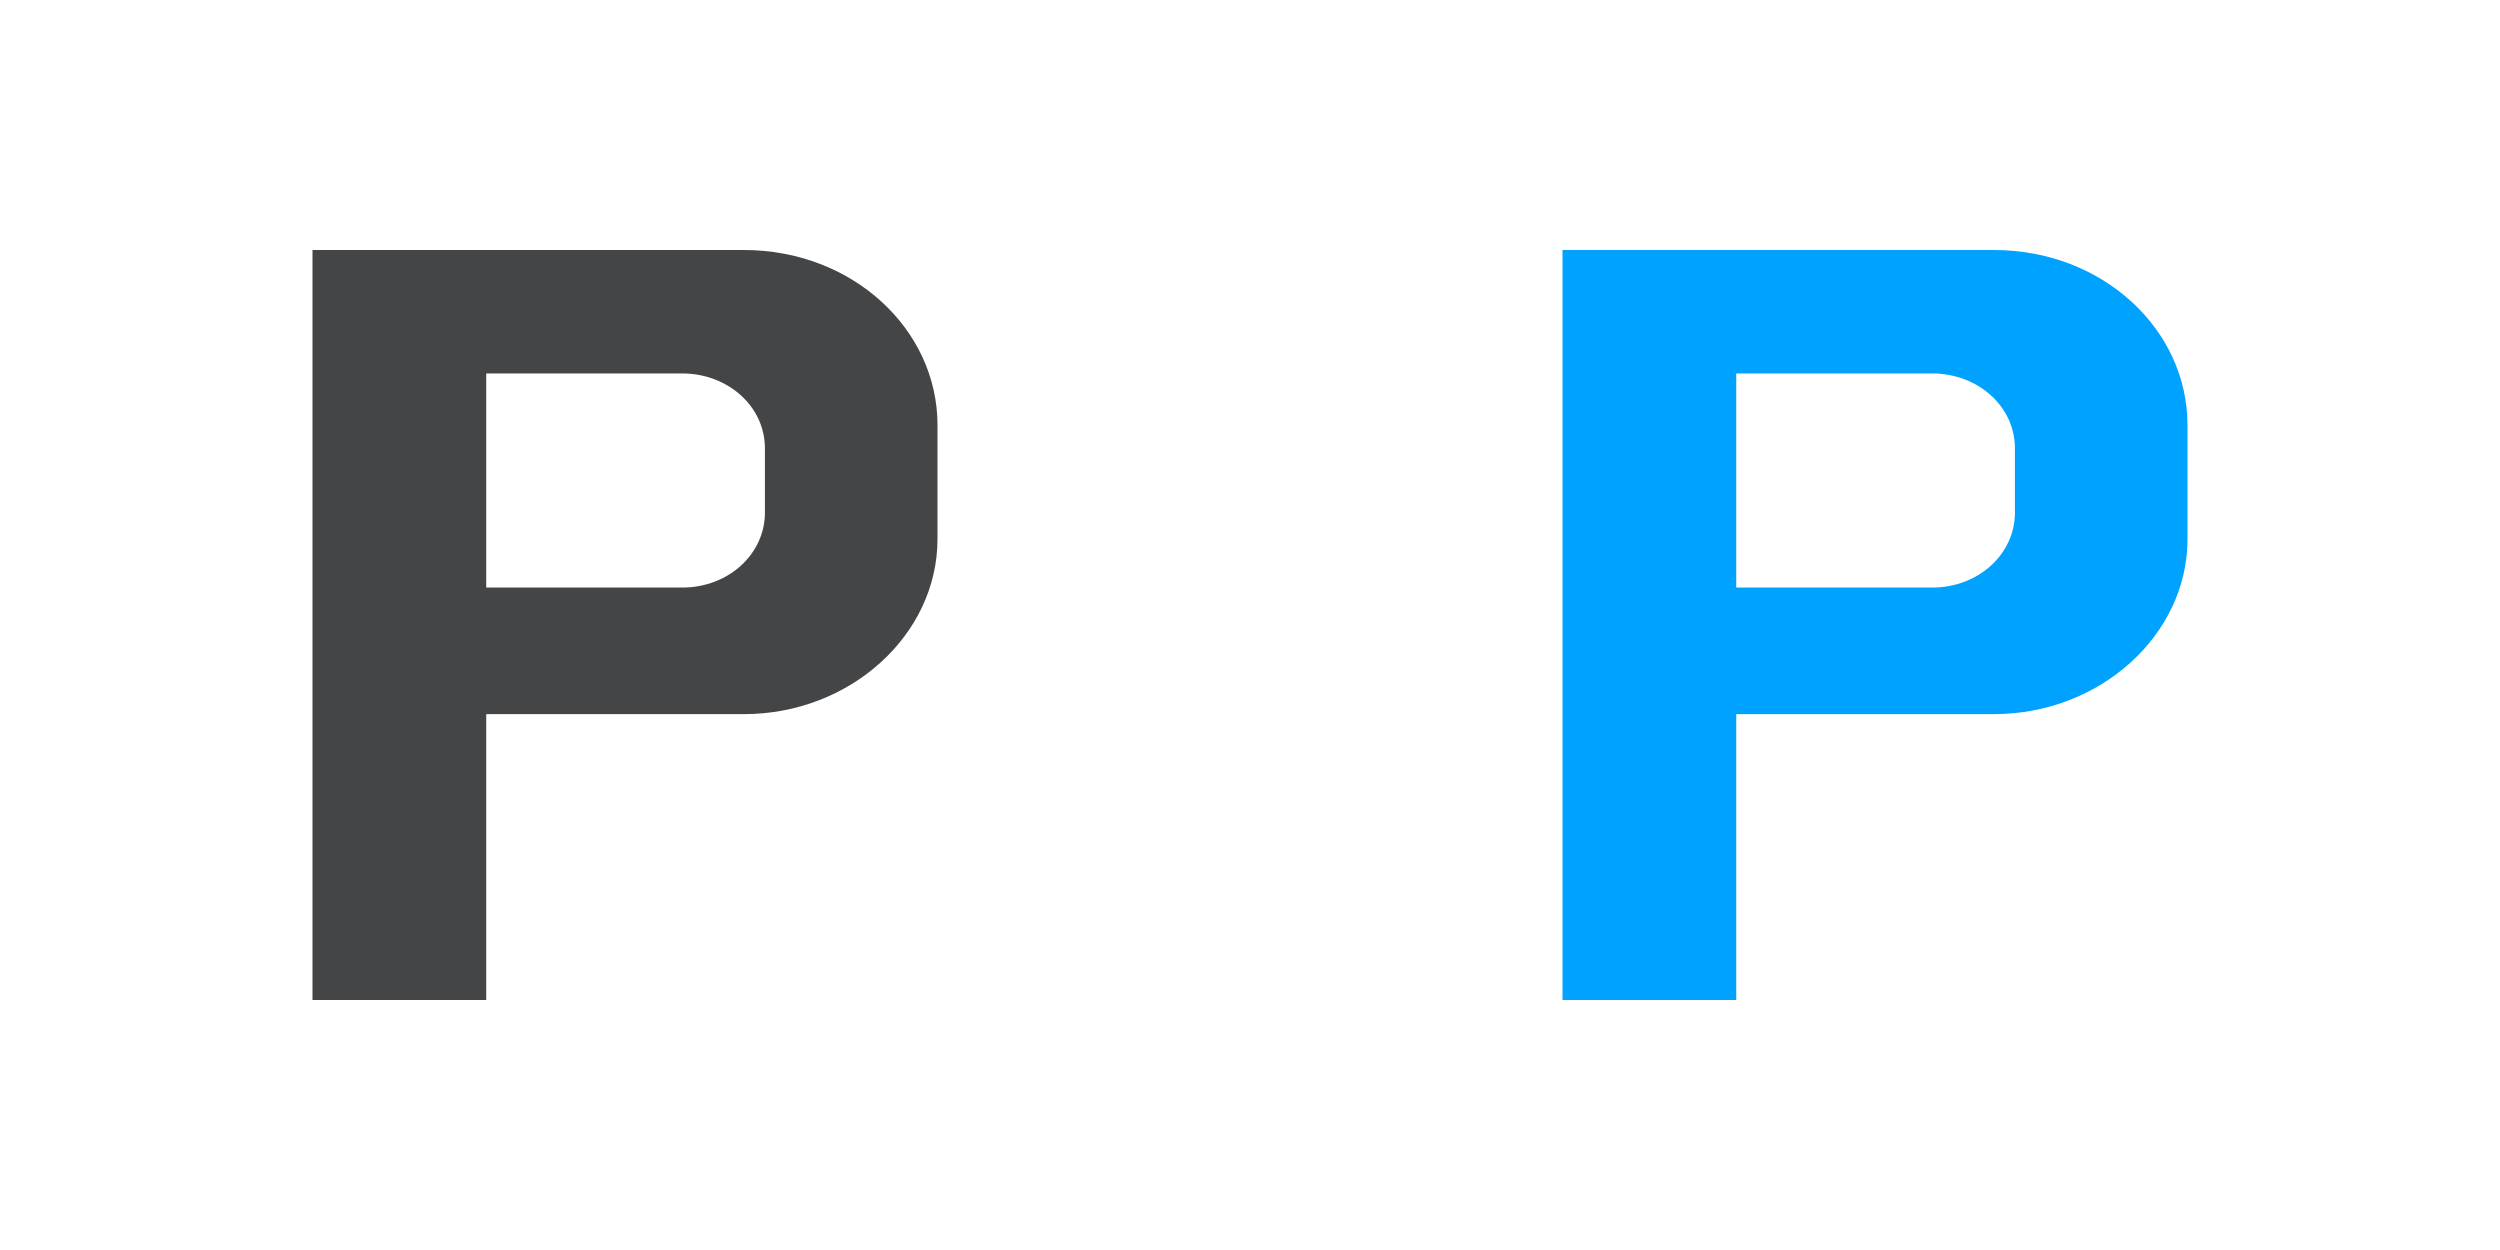 <?xml version="1.0" encoding="UTF-8" standalone="no"?>
<!-- Created with Inkscape (http://www.inkscape.org/) -->

<svg
   xmlns:dc="http://purl.org/dc/elements/1.1/"
   xmlns:cc="http://creativecommons.org/ns#"
   xmlns:rdf="http://www.w3.org/1999/02/22-rdf-syntax-ns#"
   xmlns:svg="http://www.w3.org/2000/svg"
   xmlns="http://www.w3.org/2000/svg"
   xmlns:sodipodi="http://sodipodi.sourceforge.net/DTD/sodipodi-0.dtd"
   xmlns:inkscape="http://www.inkscape.org/namespaces/inkscape"
   width="150"
   height="75"
   viewBox="0 0 150 75"
   id="svg3807"
   version="1.1"
   inkscape:version="0.91 r13725"
   sodipodi:docname="parking.svg">
  <defs
     id="defs3809" />
  <sodipodi:namedview
     id="base"
     pagecolor="#ffffff"
     bordercolor="#666666"
     borderopacity="1.0"
     inkscape:pageopacity="0.0"
     inkscape:pageshadow="2"
     inkscape:zoom="5.6568543"
     inkscape:cx="46.179674"
     inkscape:cy="28.302893"
     inkscape:document-units="px"
     inkscape:current-layer="layer1"
     showgrid="false"
     units="px"
     inkscape:snap-bbox="true"
     inkscape:bbox-paths="true"
     inkscape:snap-bbox-edge-midpoints="true"
     inkscape:bbox-nodes="true"
     inkscape:snap-bbox-midpoints="true"
     inkscape:object-paths="true"
     inkscape:snap-intersection-paths="true"
     inkscape:object-nodes="true"
     inkscape:snap-smooth-nodes="true"
     showguides="true"
     inkscape:guide-bbox="true"
     inkscape:window-width="1280"
     inkscape:window-height="947"
     inkscape:window-x="0"
     inkscape:window-y="24"
     inkscape:window-maximized="1">
    <sodipodi:guide
       position="75,75"
       orientation="1,0"
       id="guide3817" />
    <sodipodi:guide
       position="150,37.5"
       orientation="0,1"
       id="guide3819" />
    <sodipodi:guide
       position="37.5,75"
       orientation="1,0"
       id="guide3825" />
    <sodipodi:guide
       position="112.5,75"
       orientation="1,0"
       id="guide3829" />
  </sodipodi:namedview>
  <g
     inkscape:label="Layer 1"
     inkscape:groupmode="layer"
     id="layer1"
     transform="translate(0,-977.362)">
    <path
       style="fill:#444547;fill-opacity:1;stroke:none;stroke-opacity:1"
       inkscape:connector-curvature="0"
       id="path5315"
       d="m 44.636,992.362 -15.462,0 -10.424,0 0,45 10.424,0 0,-17.152 15.462,0 c 6.367,0 11.614,-4.747 11.614,-10.506 l 0,-6.835 c 0,-5.76 -5.107,-10.506 -11.614,-10.506 z m 1.259,15.76 c 0,2.468 -2.169,4.494 -4.967,4.494 l -11.754,0 0,-12.848 11.754,0 c 2.729,0 4.967,1.962 4.967,4.494 l 0,3.861 z" />
    <path
       d="m 119.636,992.362 -15.462,0 -10.424,0 0,45 10.424,0 0,-17.152 15.462,0 c 6.367,0 11.614,-4.747 11.614,-10.506 l 0,-6.835 c 0,-5.76 -5.107,-10.506 -11.614,-10.506 z m 1.259,15.76 c 0,2.468 -2.169,4.494 -4.967,4.494 l -11.754,0 0,-12.848 11.754,0 c 2.729,0 4.967,1.962 4.967,4.494 l 0,3.861 z"
       id="path4460"
       inkscape:connector-curvature="0"
       style="fill:#00a2ff;fill-opacity:1;stroke:none;stroke-opacity:1" />
  </g>
</svg>
